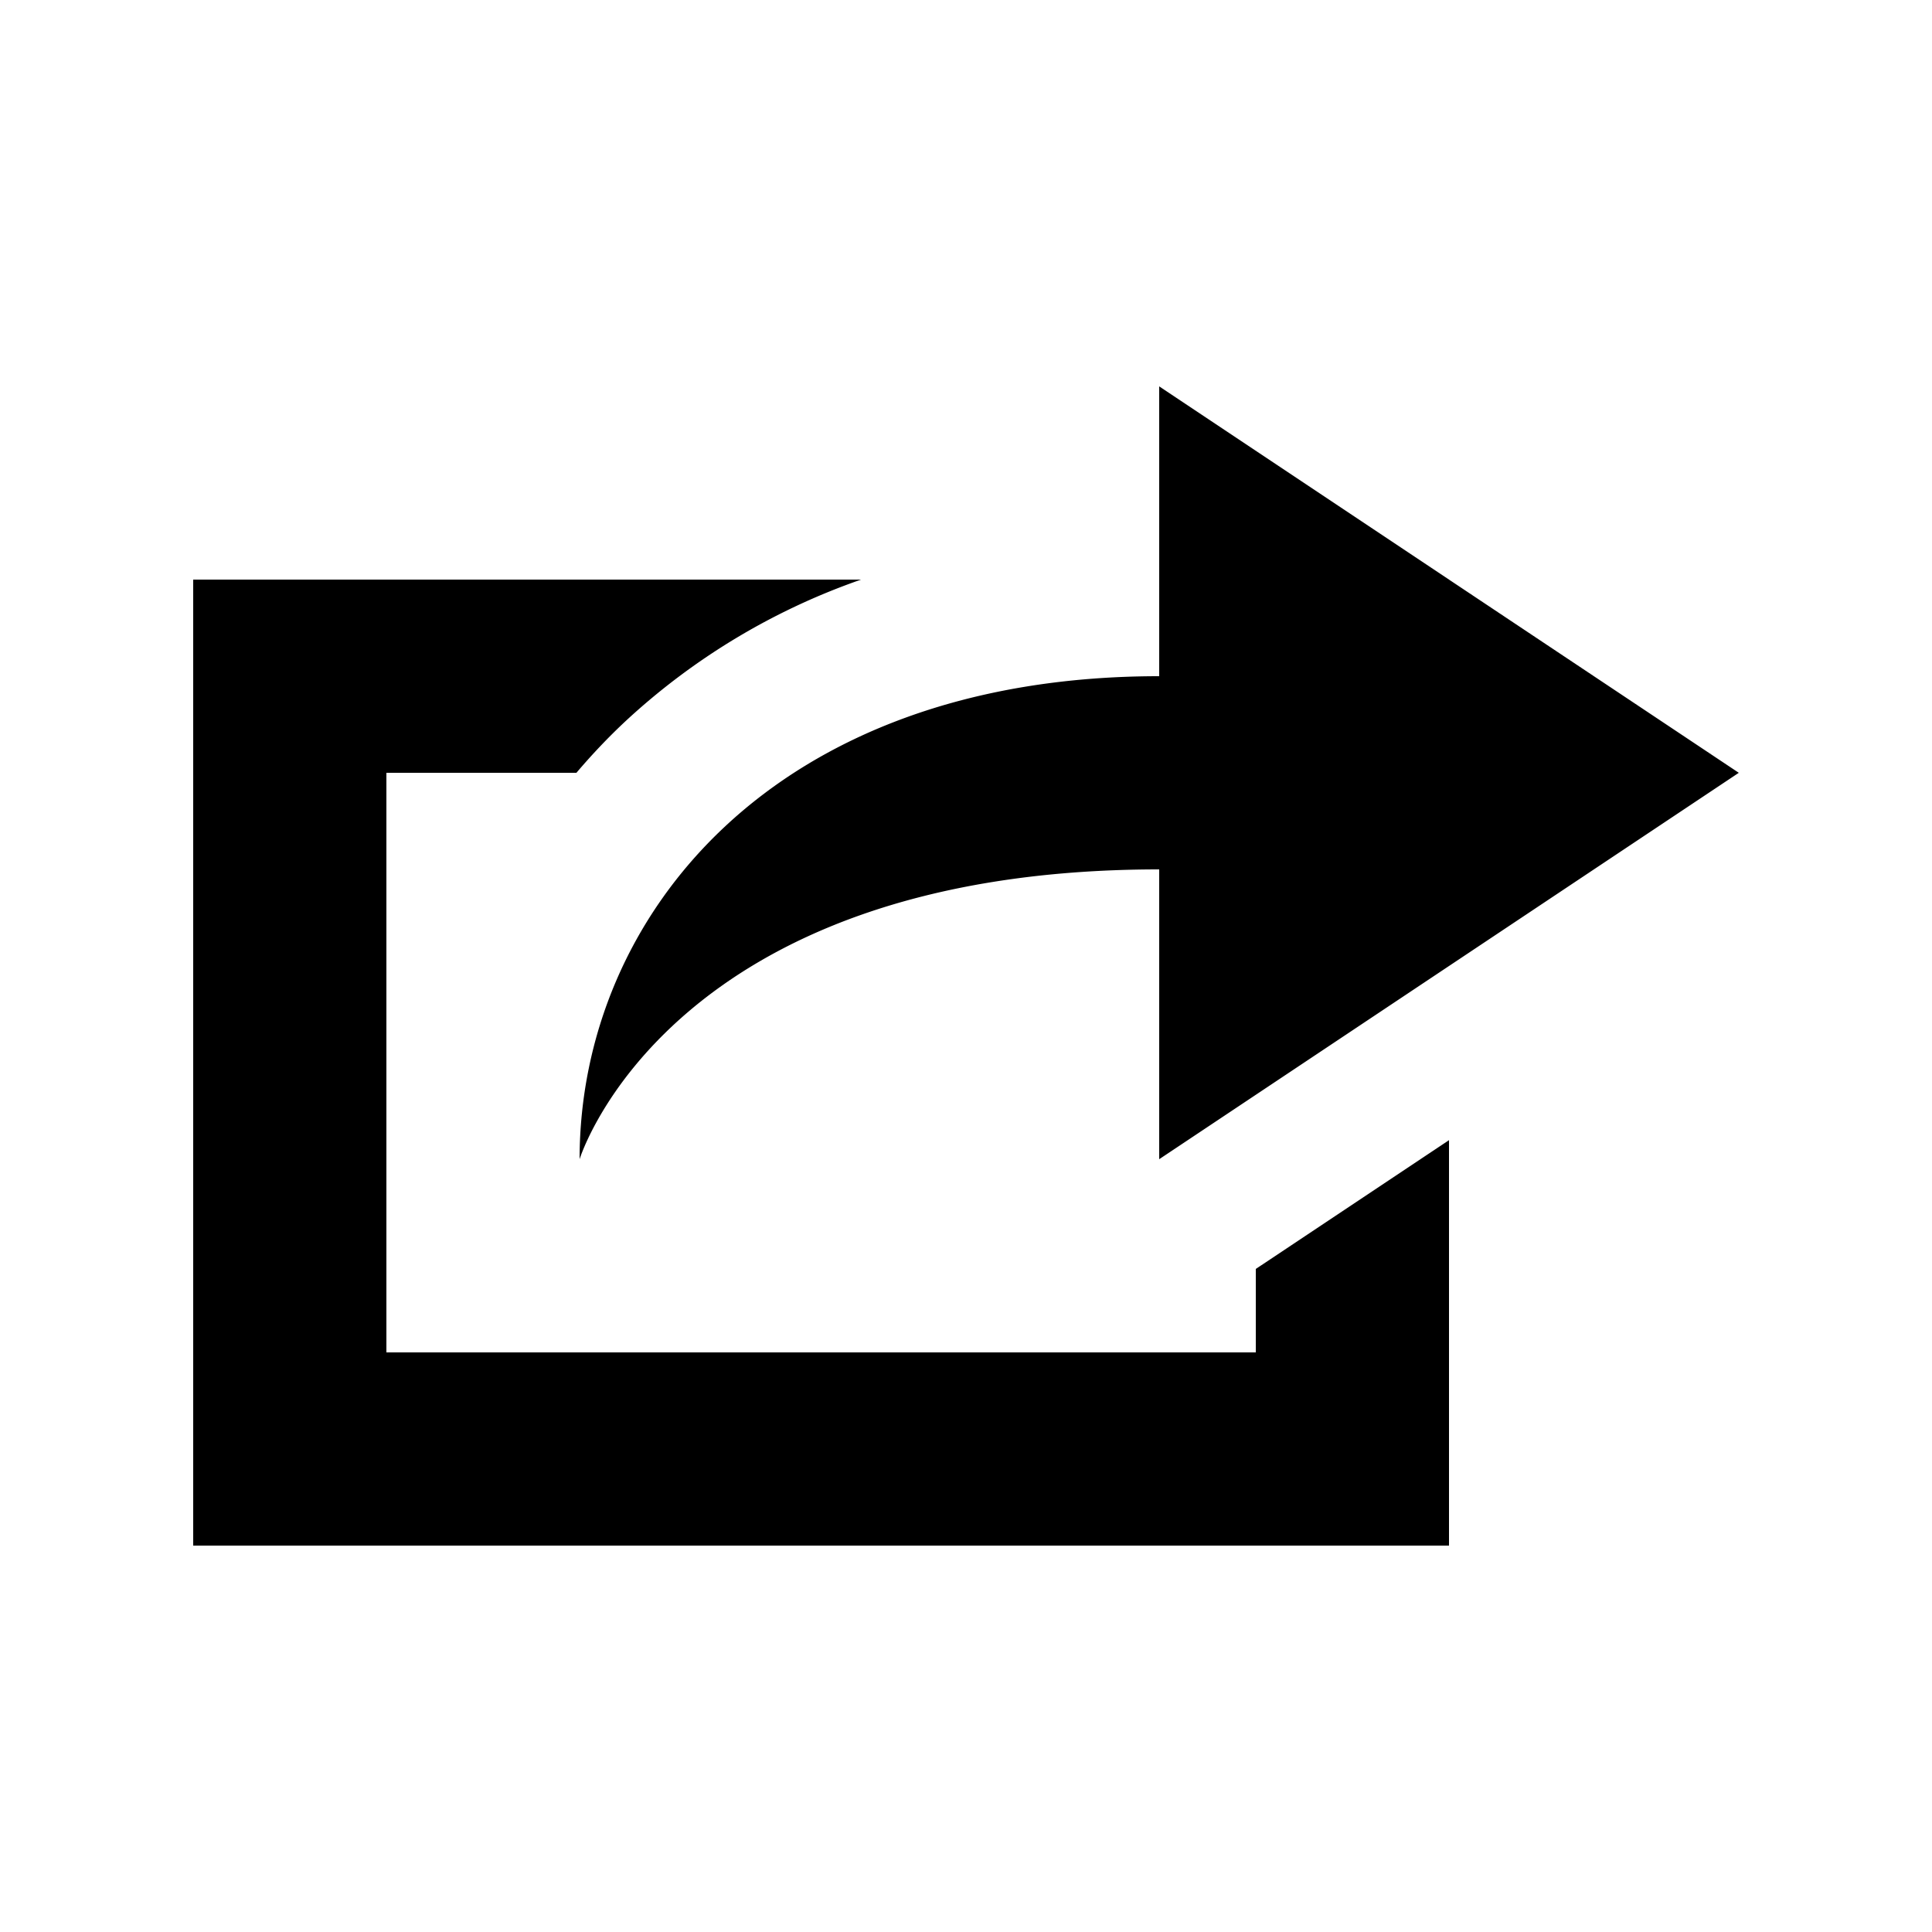 <svg xmlns="http://www.w3.org/2000/svg" fill="currentColor" aria-hidden="true" viewBox="-2 -2 20 20">
  <path d="M4 10s.919-3 6-3v3l6-4-6-4v3c-4 0-6 2.495-6 5zm7 2H2V6h1.967c.158-.186.327-.365.508-.534A6.933 6.933 0 016.914 4H0v10h13V9.803l-2 1.333V12z"/>
</svg>
